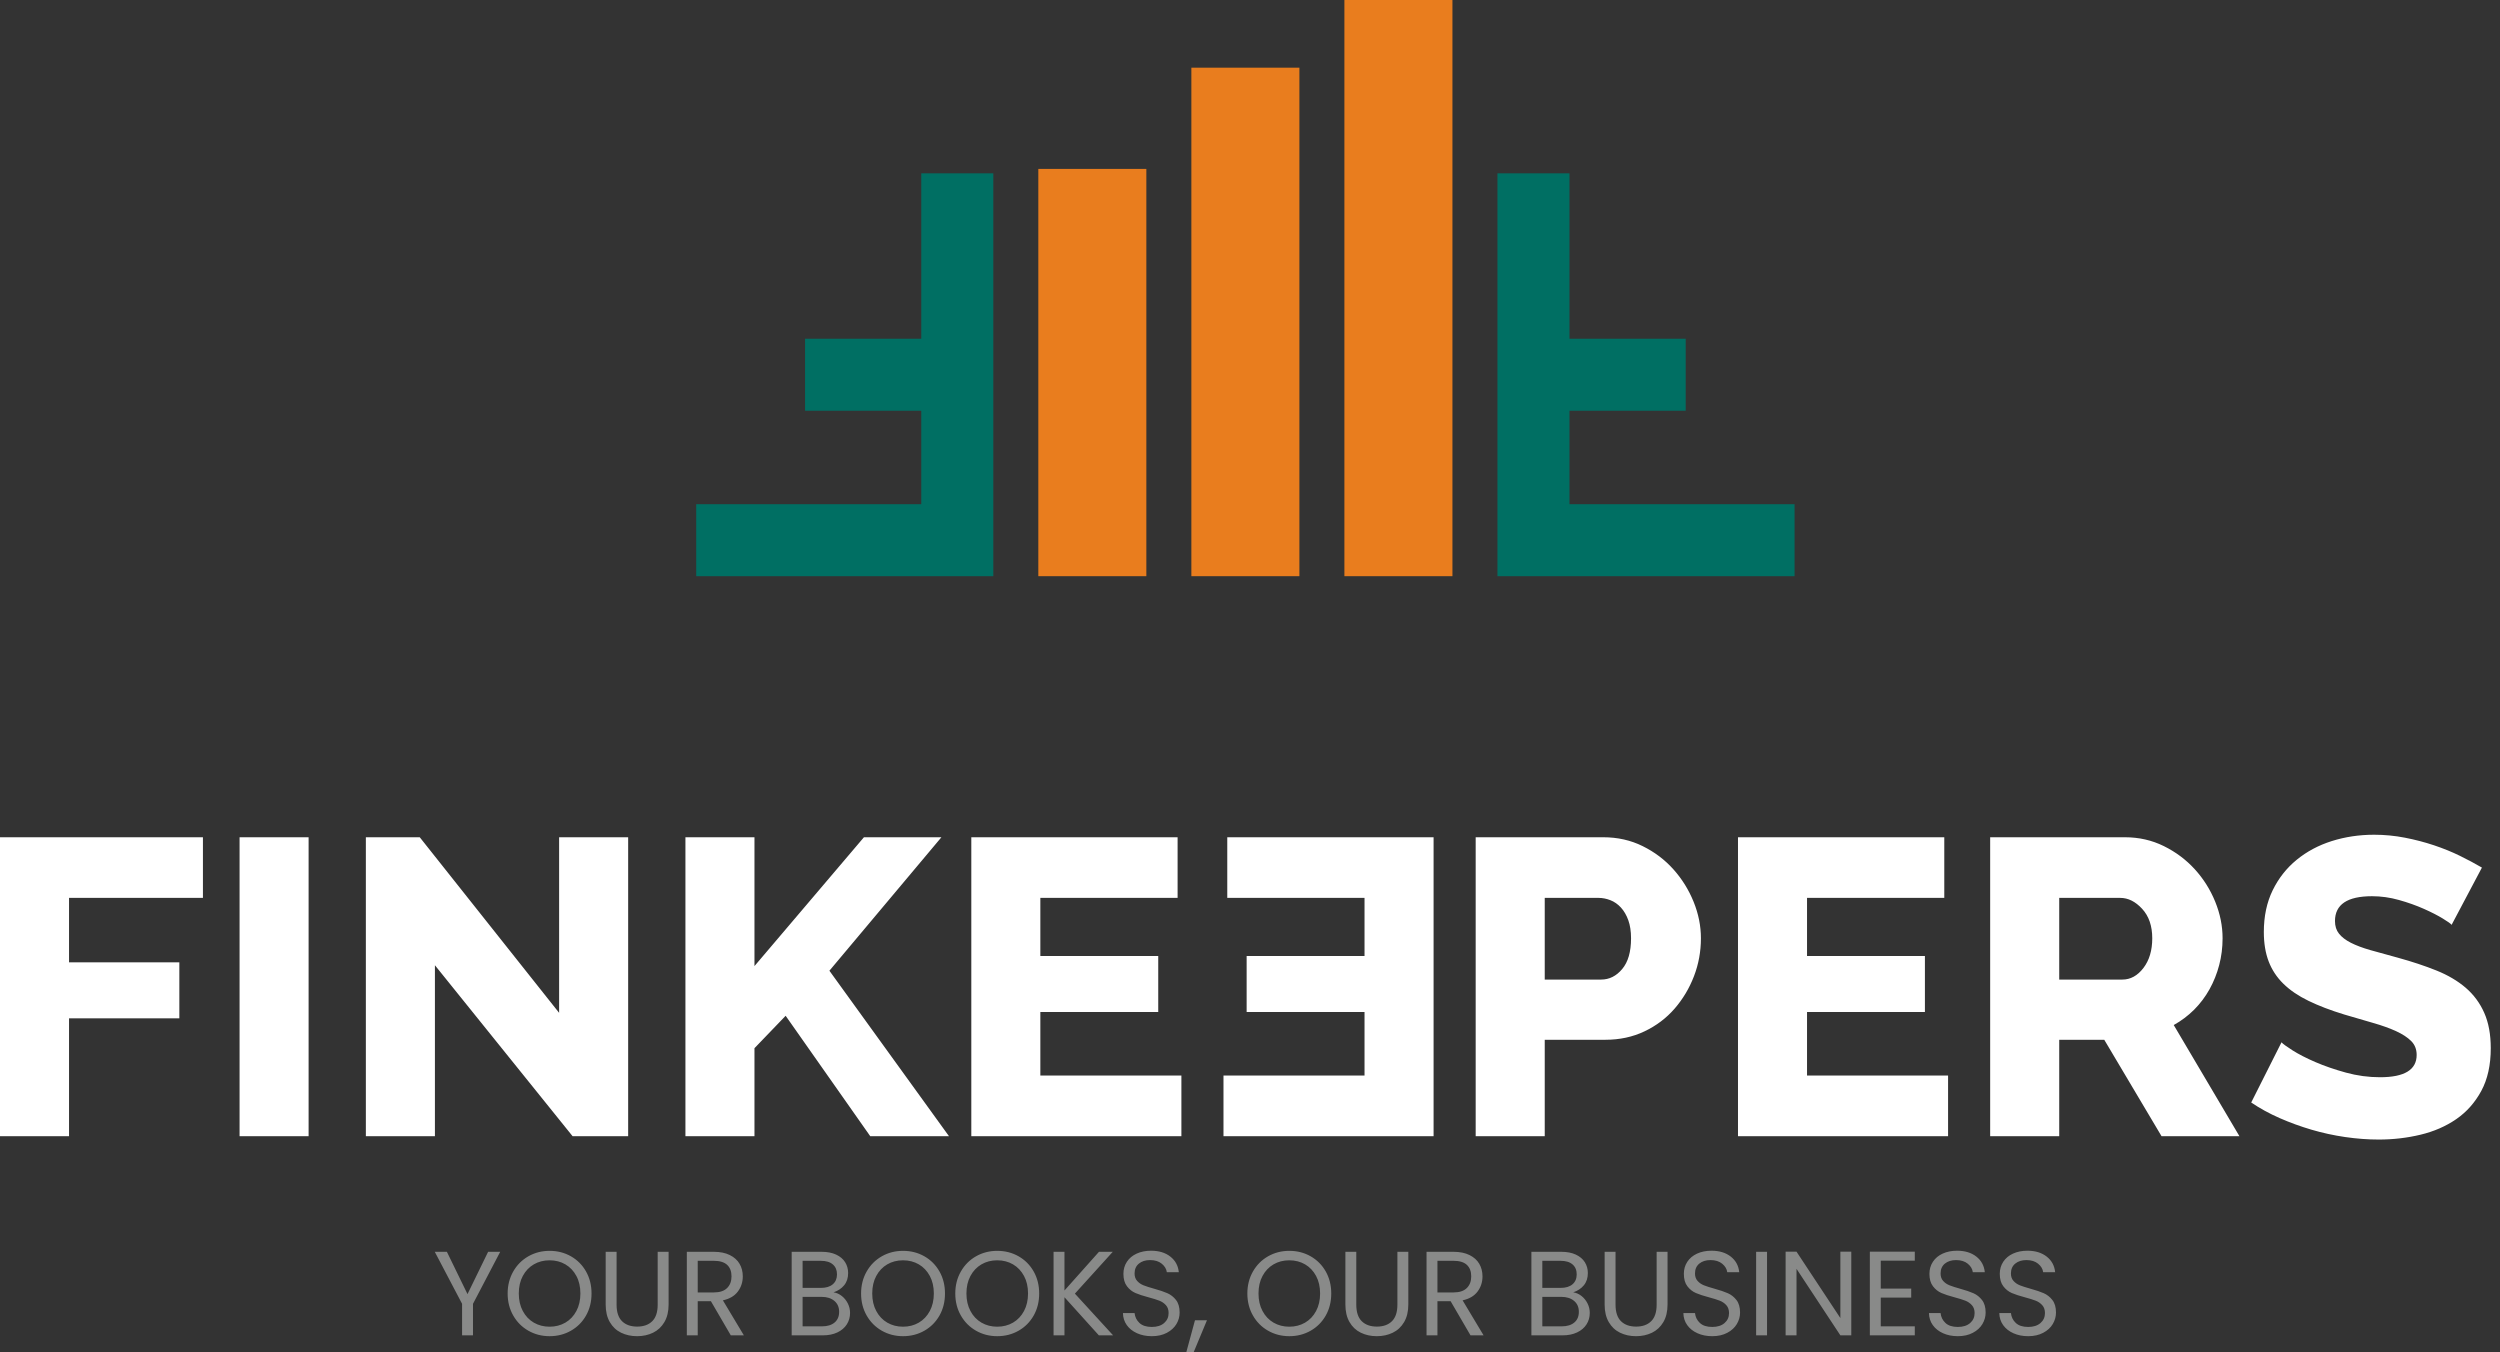 <svg width="122" height="66" viewBox="0 0 122 66" fill="none" xmlns="http://www.w3.org/2000/svg">
<rect x="0" y="0" width="122" height="66" fill="#333333" stroke="none"/>
<path d="M0 55.446V40.858H9.903V43.817H3.369V46.961H8.752V49.693H3.369V55.446H0ZM59.706 52.487V55.446H69.959V40.858H59.891V43.817H66.589V46.652H60.836V49.385H66.589V52.487H59.706ZM11.691 55.446V40.858H15.06V55.446H11.691ZM21.224 47.104V55.446H17.854V40.858H20.484L27.285 49.426V40.858H30.654V55.446H27.942L21.224 47.104ZM33.449 55.446V40.858H36.818V47.145L42.16 40.858H45.941L40.475 47.371L46.31 55.446H42.468L38.339 49.57L36.818 51.152V55.446H33.449ZM57.652 52.487V55.446H47.4V40.858H57.467V43.817H50.769V46.652H56.522V49.385H50.769V52.487H57.652ZM72.013 55.446V40.858H78.239C78.937 40.858 79.578 41.002 80.16 41.29C80.742 41.577 81.242 41.954 81.659 42.42C82.077 42.886 82.406 43.413 82.646 44.002C82.885 44.591 83.005 45.187 83.005 45.789C83.005 46.433 82.892 47.05 82.666 47.639C82.44 48.228 82.125 48.755 81.721 49.221C81.317 49.686 80.828 50.056 80.252 50.33C79.677 50.604 79.04 50.741 78.341 50.741H75.383V55.446H72.013ZM75.383 47.803H78.136C78.533 47.803 78.876 47.632 79.163 47.289C79.451 46.947 79.595 46.447 79.595 45.789C79.595 45.447 79.55 45.153 79.461 44.906C79.372 44.659 79.252 44.454 79.102 44.289C78.951 44.125 78.78 44.005 78.588 43.93C78.396 43.855 78.204 43.817 78.013 43.817H75.383V47.803ZM95.066 52.487V55.446H84.814V40.858H94.881V43.817H88.183V46.652H93.936V49.385H88.183V52.487H95.066ZM97.12 55.446V40.858H103.695C104.38 40.858 105.013 41.002 105.596 41.29C106.178 41.577 106.681 41.954 107.106 42.42C107.53 42.886 107.862 43.413 108.102 44.002C108.342 44.591 108.462 45.187 108.462 45.789C108.462 46.241 108.407 46.676 108.297 47.094C108.188 47.512 108.03 47.906 107.825 48.276C107.619 48.645 107.369 48.977 107.075 49.272C106.78 49.566 106.448 49.816 106.078 50.022L109.284 55.446H105.483L102.688 50.741H100.49V55.446H97.12ZM100.49 47.803H103.572C103.969 47.803 104.311 47.614 104.599 47.238C104.887 46.861 105.03 46.378 105.03 45.789C105.03 45.187 104.866 44.707 104.537 44.351C104.209 43.995 103.853 43.817 103.469 43.817H100.49V47.803ZM119.639 45.132C119.598 45.077 119.454 44.974 119.207 44.824C118.96 44.673 118.652 44.515 118.283 44.351C117.913 44.187 117.509 44.043 117.07 43.92C116.632 43.796 116.194 43.735 115.755 43.735C114.55 43.735 113.947 44.139 113.947 44.947C113.947 45.194 114.012 45.399 114.143 45.563C114.273 45.728 114.464 45.875 114.718 46.005C114.971 46.135 115.29 46.255 115.673 46.365C116.057 46.474 116.502 46.597 117.009 46.734C117.707 46.926 118.337 47.135 118.899 47.361C119.46 47.587 119.936 47.868 120.327 48.203C120.717 48.539 121.019 48.947 121.231 49.426C121.443 49.905 121.549 50.481 121.549 51.152C121.549 51.974 121.395 52.669 121.087 53.237C120.779 53.806 120.371 54.265 119.865 54.614C119.358 54.963 118.776 55.217 118.118 55.374C117.461 55.532 116.783 55.61 116.084 55.61C115.55 55.61 115.002 55.569 114.44 55.487C113.879 55.405 113.331 55.285 112.797 55.128C112.263 54.97 111.746 54.782 111.245 54.562C110.746 54.343 110.283 54.09 109.859 53.802L111.338 50.864C111.393 50.933 111.571 51.063 111.872 51.255C112.174 51.446 112.547 51.638 112.992 51.83C113.437 52.022 113.934 52.193 114.482 52.344C115.029 52.494 115.584 52.569 116.146 52.569C117.337 52.569 117.933 52.207 117.933 51.481C117.933 51.207 117.844 50.981 117.666 50.803C117.488 50.625 117.241 50.464 116.927 50.32C116.611 50.176 116.238 50.042 115.807 49.919C115.375 49.796 114.906 49.659 114.399 49.508C113.728 49.303 113.146 49.08 112.653 48.84C112.16 48.601 111.752 48.323 111.43 48.008C111.108 47.693 110.869 47.33 110.711 46.919C110.554 46.508 110.475 46.029 110.475 45.481C110.475 44.714 110.619 44.036 110.906 43.447C111.194 42.858 111.584 42.362 112.078 41.958C112.571 41.554 113.143 41.249 113.793 41.043C114.444 40.838 115.132 40.735 115.858 40.735C116.365 40.735 116.865 40.783 117.358 40.879C117.851 40.975 118.324 41.098 118.776 41.249C119.228 41.4 119.649 41.571 120.039 41.762C120.429 41.954 120.789 42.146 121.118 42.338L119.639 45.132Z" fill="white"/>
<path d="M24.41 61.088L23.082 63.626V65.165H22.55V63.626L21.217 61.088H21.808L22.814 63.153L23.82 61.088H24.41ZM26.82 65.206C26.442 65.206 26.097 65.117 25.785 64.939C25.473 64.762 25.226 64.514 25.045 64.197C24.864 63.879 24.773 63.521 24.773 63.123C24.773 62.726 24.864 62.368 25.045 62.05C25.226 61.732 25.473 61.485 25.785 61.307C26.097 61.13 26.442 61.041 26.82 61.041C27.202 61.041 27.549 61.13 27.861 61.307C28.173 61.485 28.419 61.731 28.598 62.047C28.777 62.363 28.867 62.722 28.867 63.123C28.867 63.525 28.777 63.884 28.598 64.2C28.419 64.515 28.173 64.762 27.861 64.939C27.549 65.117 27.202 65.206 26.82 65.206ZM26.82 64.743C27.105 64.743 27.361 64.677 27.589 64.545C27.817 64.412 27.997 64.223 28.127 63.977C28.258 63.732 28.323 63.447 28.323 63.123C28.323 62.796 28.258 62.51 28.127 62.267C27.997 62.023 27.818 61.835 27.592 61.702C27.366 61.57 27.108 61.503 26.82 61.503C26.531 61.503 26.274 61.57 26.048 61.702C25.822 61.835 25.643 62.023 25.513 62.267C25.382 62.51 25.317 62.796 25.317 63.123C25.317 63.447 25.382 63.732 25.513 63.977C25.643 64.223 25.823 64.412 26.051 64.545C26.279 64.677 26.535 64.743 26.82 64.743ZM30.089 61.088V63.667C30.089 64.03 30.178 64.299 30.355 64.475C30.533 64.65 30.779 64.738 31.095 64.738C31.407 64.738 31.652 64.65 31.829 64.475C32.007 64.299 32.095 64.03 32.095 63.667V61.088H32.628V63.661C32.628 64.001 32.559 64.286 32.423 64.518C32.286 64.75 32.102 64.923 31.87 65.036C31.638 65.149 31.378 65.206 31.089 65.206C30.801 65.206 30.541 65.149 30.309 65.036C30.077 64.923 29.893 64.75 29.759 64.518C29.624 64.286 29.557 64.001 29.557 63.661V61.088H30.089ZM35.663 65.165L34.692 63.498H34.049V65.165H33.517V61.088H34.833C35.141 61.088 35.401 61.141 35.613 61.246C35.826 61.351 35.985 61.493 36.09 61.673C36.195 61.852 36.248 62.057 36.248 62.287C36.248 62.568 36.167 62.815 36.005 63.03C35.843 63.244 35.601 63.386 35.277 63.457L36.301 65.165H35.663ZM34.049 63.071H34.833C35.121 63.071 35.338 63 35.482 62.857C35.626 62.715 35.698 62.525 35.698 62.287C35.698 62.045 35.627 61.858 35.485 61.726C35.342 61.593 35.125 61.527 34.833 61.527H34.049V63.071ZM40.676 63.065C40.824 63.088 40.959 63.149 41.082 63.246C41.205 63.344 41.302 63.465 41.374 63.609C41.447 63.753 41.483 63.907 41.483 64.071C41.483 64.278 41.43 64.464 41.325 64.629C41.219 64.795 41.066 64.926 40.866 65.021C40.665 65.117 40.428 65.165 40.155 65.165H38.634V61.088H40.096C40.373 61.088 40.609 61.134 40.804 61.225C40.999 61.317 41.145 61.441 41.243 61.597C41.34 61.753 41.389 61.928 41.389 62.123C41.389 62.365 41.324 62.565 41.193 62.723C41.062 62.881 40.89 62.995 40.676 63.065ZM39.167 62.849H40.061C40.311 62.849 40.504 62.79 40.64 62.673C40.777 62.556 40.845 62.394 40.845 62.188C40.845 61.981 40.777 61.819 40.64 61.702C40.504 61.585 40.307 61.527 40.05 61.527H39.167V62.849ZM40.108 64.726C40.373 64.726 40.58 64.664 40.728 64.539C40.876 64.414 40.95 64.241 40.95 64.018C40.95 63.792 40.872 63.614 40.716 63.483C40.56 63.352 40.352 63.287 40.091 63.287H39.167V64.726H40.108ZM44.068 65.206C43.69 65.206 43.344 65.117 43.032 64.939C42.721 64.762 42.474 64.514 42.293 64.197C42.111 63.879 42.021 63.521 42.021 63.123C42.021 62.726 42.111 62.368 42.293 62.05C42.474 61.732 42.721 61.485 43.032 61.307C43.344 61.13 43.69 61.041 44.068 61.041C44.45 61.041 44.797 61.13 45.109 61.307C45.421 61.485 45.666 61.731 45.846 62.047C46.025 62.363 46.115 62.722 46.115 63.123C46.115 63.525 46.025 63.884 45.846 64.2C45.666 64.515 45.421 64.762 45.109 64.939C44.797 65.117 44.45 65.206 44.068 65.206ZM44.068 64.743C44.352 64.743 44.609 64.677 44.837 64.545C45.065 64.412 45.244 64.223 45.375 63.977C45.506 63.732 45.571 63.447 45.571 63.123C45.571 62.796 45.506 62.51 45.375 62.267C45.244 62.023 45.066 61.835 44.84 61.702C44.614 61.57 44.356 61.503 44.068 61.503C43.779 61.503 43.522 61.57 43.296 61.702C43.07 61.835 42.891 62.023 42.761 62.267C42.63 62.51 42.565 62.796 42.565 63.123C42.565 63.447 42.63 63.732 42.761 63.977C42.891 64.223 43.071 64.412 43.299 64.545C43.527 64.677 43.783 64.743 44.068 64.743ZM48.665 65.206C48.287 65.206 47.942 65.117 47.63 64.939C47.318 64.762 47.071 64.514 46.89 64.197C46.708 63.879 46.618 63.521 46.618 63.123C46.618 62.726 46.708 62.368 46.89 62.05C47.071 61.732 47.318 61.485 47.63 61.307C47.942 61.13 48.287 61.041 48.665 61.041C49.047 61.041 49.394 61.13 49.706 61.307C50.018 61.485 50.263 61.731 50.443 62.047C50.622 62.363 50.712 62.722 50.712 63.123C50.712 63.525 50.622 63.884 50.443 64.2C50.263 64.515 50.018 64.762 49.706 64.939C49.394 65.117 49.047 65.206 48.665 65.206ZM48.665 64.743C48.949 64.743 49.206 64.677 49.434 64.545C49.662 64.412 49.841 64.223 49.972 63.977C50.103 63.732 50.168 63.447 50.168 63.123C50.168 62.796 50.103 62.51 49.972 62.267C49.841 62.023 49.663 61.835 49.437 61.702C49.211 61.57 48.953 61.503 48.665 61.503C48.376 61.503 48.119 61.57 47.893 61.702C47.667 61.835 47.488 62.023 47.358 62.267C47.227 62.51 47.162 62.796 47.162 63.123C47.162 63.447 47.227 63.732 47.358 63.977C47.488 64.223 47.667 64.412 47.896 64.545C48.124 64.677 48.38 64.743 48.665 64.743ZM53.624 65.165L51.946 63.305V65.165H51.414V61.088H51.946V62.977L53.63 61.088H54.303L52.455 63.129L54.32 65.165H53.624ZM56.209 65.206C55.941 65.206 55.7 65.158 55.487 65.062C55.275 64.967 55.108 64.834 54.987 64.665C54.866 64.495 54.804 64.299 54.8 64.077H55.367C55.387 64.268 55.466 64.429 55.604 64.559C55.743 64.69 55.944 64.755 56.209 64.755C56.463 64.755 56.663 64.692 56.809 64.565C56.955 64.438 57.028 64.276 57.028 64.077C57.028 63.921 56.986 63.794 56.9 63.697C56.814 63.599 56.707 63.525 56.578 63.474C56.449 63.424 56.276 63.369 56.057 63.311C55.788 63.24 55.573 63.17 55.411 63.1C55.249 63.03 55.111 62.92 54.996 62.77C54.881 62.619 54.823 62.418 54.823 62.164C54.823 61.942 54.88 61.745 54.993 61.574C55.106 61.402 55.265 61.269 55.47 61.176C55.674 61.082 55.909 61.035 56.174 61.035C56.557 61.035 56.87 61.131 57.113 61.322C57.357 61.513 57.494 61.767 57.526 62.082H56.941C56.921 61.926 56.839 61.789 56.695 61.67C56.551 61.551 56.36 61.492 56.122 61.492C55.9 61.492 55.718 61.549 55.578 61.664C55.438 61.779 55.367 61.94 55.367 62.147C55.367 62.295 55.409 62.416 55.493 62.509C55.577 62.603 55.68 62.674 55.803 62.723C55.926 62.772 56.098 62.827 56.321 62.889C56.59 62.964 56.806 63.037 56.97 63.109C57.134 63.181 57.274 63.292 57.391 63.442C57.508 63.592 57.566 63.796 57.566 64.053C57.566 64.252 57.514 64.439 57.409 64.615C57.303 64.79 57.147 64.933 56.941 65.042C56.734 65.151 56.49 65.206 56.209 65.206ZM58.9 64.428L58.245 66.001H57.888L58.315 64.428H58.9ZM62.918 65.206C62.54 65.206 62.195 65.117 61.883 64.939C61.571 64.762 61.324 64.514 61.143 64.197C60.962 63.879 60.871 63.521 60.871 63.123C60.871 62.726 60.962 62.368 61.143 62.05C61.324 61.732 61.571 61.485 61.883 61.307C62.195 61.13 62.54 61.041 62.918 61.041C63.3 61.041 63.647 61.13 63.959 61.307C64.271 61.485 64.516 61.731 64.696 62.047C64.875 62.363 64.965 62.722 64.965 63.123C64.965 63.525 64.875 63.884 64.696 64.2C64.516 64.515 64.271 64.762 63.959 64.939C63.647 65.117 63.3 65.206 62.918 65.206ZM62.918 64.743C63.203 64.743 63.459 64.677 63.687 64.545C63.915 64.412 64.094 64.223 64.225 63.977C64.356 63.732 64.421 63.447 64.421 63.123C64.421 62.796 64.356 62.51 64.225 62.267C64.094 62.023 63.916 61.835 63.69 61.702C63.464 61.57 63.206 61.503 62.918 61.503C62.629 61.503 62.372 61.57 62.146 61.702C61.92 61.835 61.741 62.023 61.611 62.267C61.48 62.51 61.415 62.796 61.415 63.123C61.415 63.447 61.48 63.732 61.611 63.977C61.741 64.223 61.921 64.412 62.149 64.545C62.377 64.677 62.633 64.743 62.918 64.743ZM66.187 61.088V63.667C66.187 64.03 66.276 64.299 66.453 64.475C66.631 64.65 66.877 64.738 67.193 64.738C67.505 64.738 67.75 64.65 67.927 64.475C68.105 64.299 68.193 64.03 68.193 63.667V61.088H68.726V63.661C68.726 64.001 68.657 64.286 68.521 64.518C68.385 64.75 68.2 64.923 67.968 65.036C67.736 65.149 67.476 65.206 67.187 65.206C66.899 65.206 66.639 65.149 66.407 65.036C66.175 64.923 65.991 64.75 65.857 64.518C65.722 64.286 65.655 64.001 65.655 63.661V61.088H66.187ZM71.761 65.165L70.79 63.498H70.147V65.165H69.615V61.088H70.931C71.239 61.088 71.499 61.141 71.711 61.246C71.924 61.351 72.083 61.493 72.188 61.673C72.293 61.852 72.346 62.057 72.346 62.287C72.346 62.568 72.265 62.815 72.103 63.03C71.942 63.244 71.699 63.386 71.375 63.457L72.399 65.165H71.761ZM70.147 63.071H70.931C71.219 63.071 71.436 63 71.58 62.857C71.724 62.715 71.796 62.525 71.796 62.287C71.796 62.045 71.725 61.858 71.583 61.726C71.441 61.593 71.223 61.527 70.931 61.527H70.147V63.071ZM76.774 63.065C76.922 63.088 77.057 63.149 77.18 63.246C77.303 63.344 77.4 63.465 77.472 63.609C77.545 63.753 77.581 63.907 77.581 64.071C77.581 64.278 77.528 64.464 77.423 64.629C77.317 64.795 77.165 64.926 76.964 65.021C76.763 65.117 76.526 65.165 76.253 65.165H74.732V61.088H76.195C76.471 61.088 76.707 61.134 76.902 61.225C77.097 61.317 77.243 61.441 77.341 61.597C77.438 61.753 77.487 61.928 77.487 62.123C77.487 62.365 77.422 62.565 77.291 62.723C77.161 62.881 76.988 62.995 76.774 63.065ZM75.265 62.849H76.159C76.409 62.849 76.602 62.79 76.738 62.673C76.875 62.556 76.943 62.394 76.943 62.188C76.943 61.981 76.875 61.819 76.738 61.702C76.602 61.585 76.405 61.527 76.148 61.527H75.265V62.849ZM76.206 64.726C76.471 64.726 76.678 64.664 76.826 64.539C76.974 64.414 77.048 64.241 77.048 64.018C77.048 63.792 76.971 63.614 76.814 63.483C76.659 63.352 76.45 63.287 76.189 63.287H75.265V64.726H76.206ZM78.838 61.088V63.667C78.838 64.03 78.927 64.299 79.104 64.475C79.282 64.65 79.528 64.738 79.844 64.738C80.156 64.738 80.401 64.65 80.578 64.475C80.756 64.299 80.844 64.03 80.844 63.667V61.088H81.376V63.661C81.376 64.001 81.308 64.286 81.172 64.518C81.035 64.75 80.851 64.923 80.619 65.036C80.387 65.149 80.127 65.206 79.838 65.206C79.55 65.206 79.29 65.149 79.058 65.036C78.826 64.923 78.642 64.75 78.508 64.518C78.373 64.286 78.306 64.001 78.306 63.661V61.088H78.838ZM83.558 65.206C83.289 65.206 83.048 65.158 82.836 65.062C82.623 64.967 82.457 64.834 82.336 64.665C82.215 64.495 82.152 64.299 82.149 64.077H82.716C82.735 64.268 82.814 64.429 82.953 64.559C83.091 64.69 83.293 64.755 83.558 64.755C83.811 64.755 84.011 64.692 84.158 64.565C84.304 64.438 84.377 64.276 84.377 64.077C84.377 63.921 84.334 63.794 84.248 63.697C84.162 63.599 84.055 63.525 83.927 63.474C83.798 63.424 83.624 63.369 83.406 63.311C83.137 63.24 82.922 63.17 82.76 63.1C82.598 63.03 82.46 62.92 82.344 62.77C82.229 62.619 82.172 62.418 82.172 62.164C82.172 61.942 82.228 61.745 82.342 61.574C82.455 61.402 82.614 61.269 82.818 61.176C83.023 61.082 83.258 61.035 83.523 61.035C83.905 61.035 84.218 61.131 84.462 61.322C84.705 61.513 84.843 61.767 84.874 62.082H84.289C84.27 61.926 84.188 61.789 84.044 61.67C83.899 61.551 83.708 61.492 83.47 61.492C83.248 61.492 83.067 61.549 82.926 61.664C82.786 61.779 82.716 61.94 82.716 62.147C82.716 62.295 82.758 62.416 82.842 62.509C82.925 62.603 83.029 62.674 83.152 62.723C83.274 62.772 83.447 62.827 83.669 62.889C83.938 62.964 84.155 63.037 84.318 63.109C84.482 63.181 84.623 63.292 84.74 63.442C84.856 63.592 84.915 63.796 84.915 64.053C84.915 64.252 84.862 64.439 84.757 64.615C84.652 64.79 84.496 64.933 84.289 65.042C84.082 65.151 83.839 65.206 83.558 65.206ZM86.231 61.088V65.165H85.699V61.088H86.231ZM90.343 65.165H89.81L87.67 61.919V65.165H87.138V61.082H87.67L89.81 64.322V61.082H90.343V65.165ZM91.781 61.521V62.884H93.267V63.322H91.781V64.726H93.442V65.165H91.249V61.082H93.442V61.521H91.781ZM95.542 65.206C95.273 65.206 95.032 65.158 94.82 65.062C94.607 64.967 94.441 64.834 94.32 64.665C94.199 64.495 94.136 64.299 94.133 64.077H94.7C94.719 64.268 94.798 64.429 94.937 64.559C95.075 64.69 95.277 64.755 95.542 64.755C95.796 64.755 95.995 64.692 96.142 64.565C96.288 64.438 96.361 64.276 96.361 64.077C96.361 63.921 96.318 63.794 96.232 63.697C96.146 63.599 96.039 63.525 95.911 63.474C95.782 63.424 95.608 63.369 95.39 63.311C95.121 63.24 94.906 63.17 94.744 63.1C94.582 63.03 94.444 62.92 94.329 62.77C94.213 62.619 94.156 62.418 94.156 62.164C94.156 61.942 94.213 61.745 94.326 61.574C94.439 61.402 94.598 61.269 94.802 61.176C95.007 61.082 95.242 61.035 95.507 61.035C95.889 61.035 96.202 61.131 96.446 61.322C96.689 61.513 96.827 61.767 96.858 62.082H96.273C96.254 61.926 96.172 61.789 96.028 61.67C95.883 61.551 95.692 61.492 95.454 61.492C95.232 61.492 95.051 61.549 94.91 61.664C94.77 61.779 94.7 61.94 94.7 62.147C94.7 62.295 94.742 62.416 94.826 62.509C94.909 62.603 95.013 62.674 95.136 62.723C95.258 62.772 95.431 62.827 95.653 62.889C95.922 62.964 96.139 63.037 96.302 63.109C96.466 63.181 96.606 63.292 96.723 63.442C96.841 63.592 96.899 63.796 96.899 64.053C96.899 64.252 96.846 64.439 96.741 64.615C96.636 64.79 96.48 64.933 96.273 65.042C96.067 65.151 95.823 65.206 95.542 65.206ZM98.975 65.206C98.706 65.206 98.465 65.158 98.253 65.062C98.04 64.967 97.874 64.834 97.753 64.665C97.632 64.495 97.57 64.299 97.566 64.077H98.133C98.153 64.268 98.231 64.429 98.37 64.559C98.508 64.69 98.71 64.755 98.975 64.755C99.229 64.755 99.428 64.692 99.575 64.565C99.721 64.438 99.794 64.276 99.794 64.077C99.794 63.921 99.751 63.794 99.665 63.697C99.579 63.599 99.472 63.525 99.344 63.474C99.215 63.424 99.041 63.369 98.823 63.311C98.554 63.24 98.339 63.17 98.177 63.1C98.015 63.03 97.877 62.92 97.762 62.77C97.647 62.619 97.589 62.418 97.589 62.164C97.589 61.942 97.646 61.745 97.759 61.574C97.872 61.402 98.031 61.269 98.235 61.176C98.44 61.082 98.675 61.035 98.94 61.035C99.322 61.035 99.635 61.131 99.879 61.322C100.123 61.513 100.26 61.767 100.291 62.082H99.706C99.687 61.926 99.605 61.789 99.461 61.67C99.316 61.551 99.125 61.492 98.888 61.492C98.665 61.492 98.484 61.549 98.344 61.664C98.203 61.779 98.133 61.94 98.133 62.147C98.133 62.295 98.175 62.416 98.259 62.509C98.343 62.603 98.446 62.674 98.569 62.723C98.692 62.772 98.864 62.827 99.086 62.889C99.355 62.964 99.572 63.037 99.736 63.109C99.899 63.181 100.04 63.292 100.157 63.442C100.274 63.592 100.332 63.796 100.332 64.053C100.332 64.252 100.279 64.439 100.174 64.615C100.069 64.79 99.913 64.933 99.706 65.042C99.5 65.151 99.256 65.206 98.975 65.206Z" fill="#898A89"/>
<path fill-rule="evenodd" clip-rule="evenodd" d="M44.958 8.458H48.473C48.473 15.011 48.473 21.565 48.473 28.118H44.958H33.975V24.604H44.958V20.045H39.287V16.53H44.958V8.458Z" fill="#006F63"/>
<path fill-rule="evenodd" clip-rule="evenodd" d="M50.67 8.243H55.942V28.118H50.67V8.243Z" fill="#E97D1E"/>
<path fill-rule="evenodd" clip-rule="evenodd" d="M70.879 0H65.607V28.118H70.879V0Z" fill="#E97D1E"/>
<path fill-rule="evenodd" clip-rule="evenodd" d="M63.411 3.303H58.139V28.118H63.411V3.303Z" fill="#E97D1E"/>
<path fill-rule="evenodd" clip-rule="evenodd" d="M76.591 8.458H73.076C73.076 15.011 73.076 21.565 73.076 28.118H76.591H87.575V24.604H76.591V20.045H82.262V16.53H76.591V8.458Z" fill="#006F63"/>
</svg>
